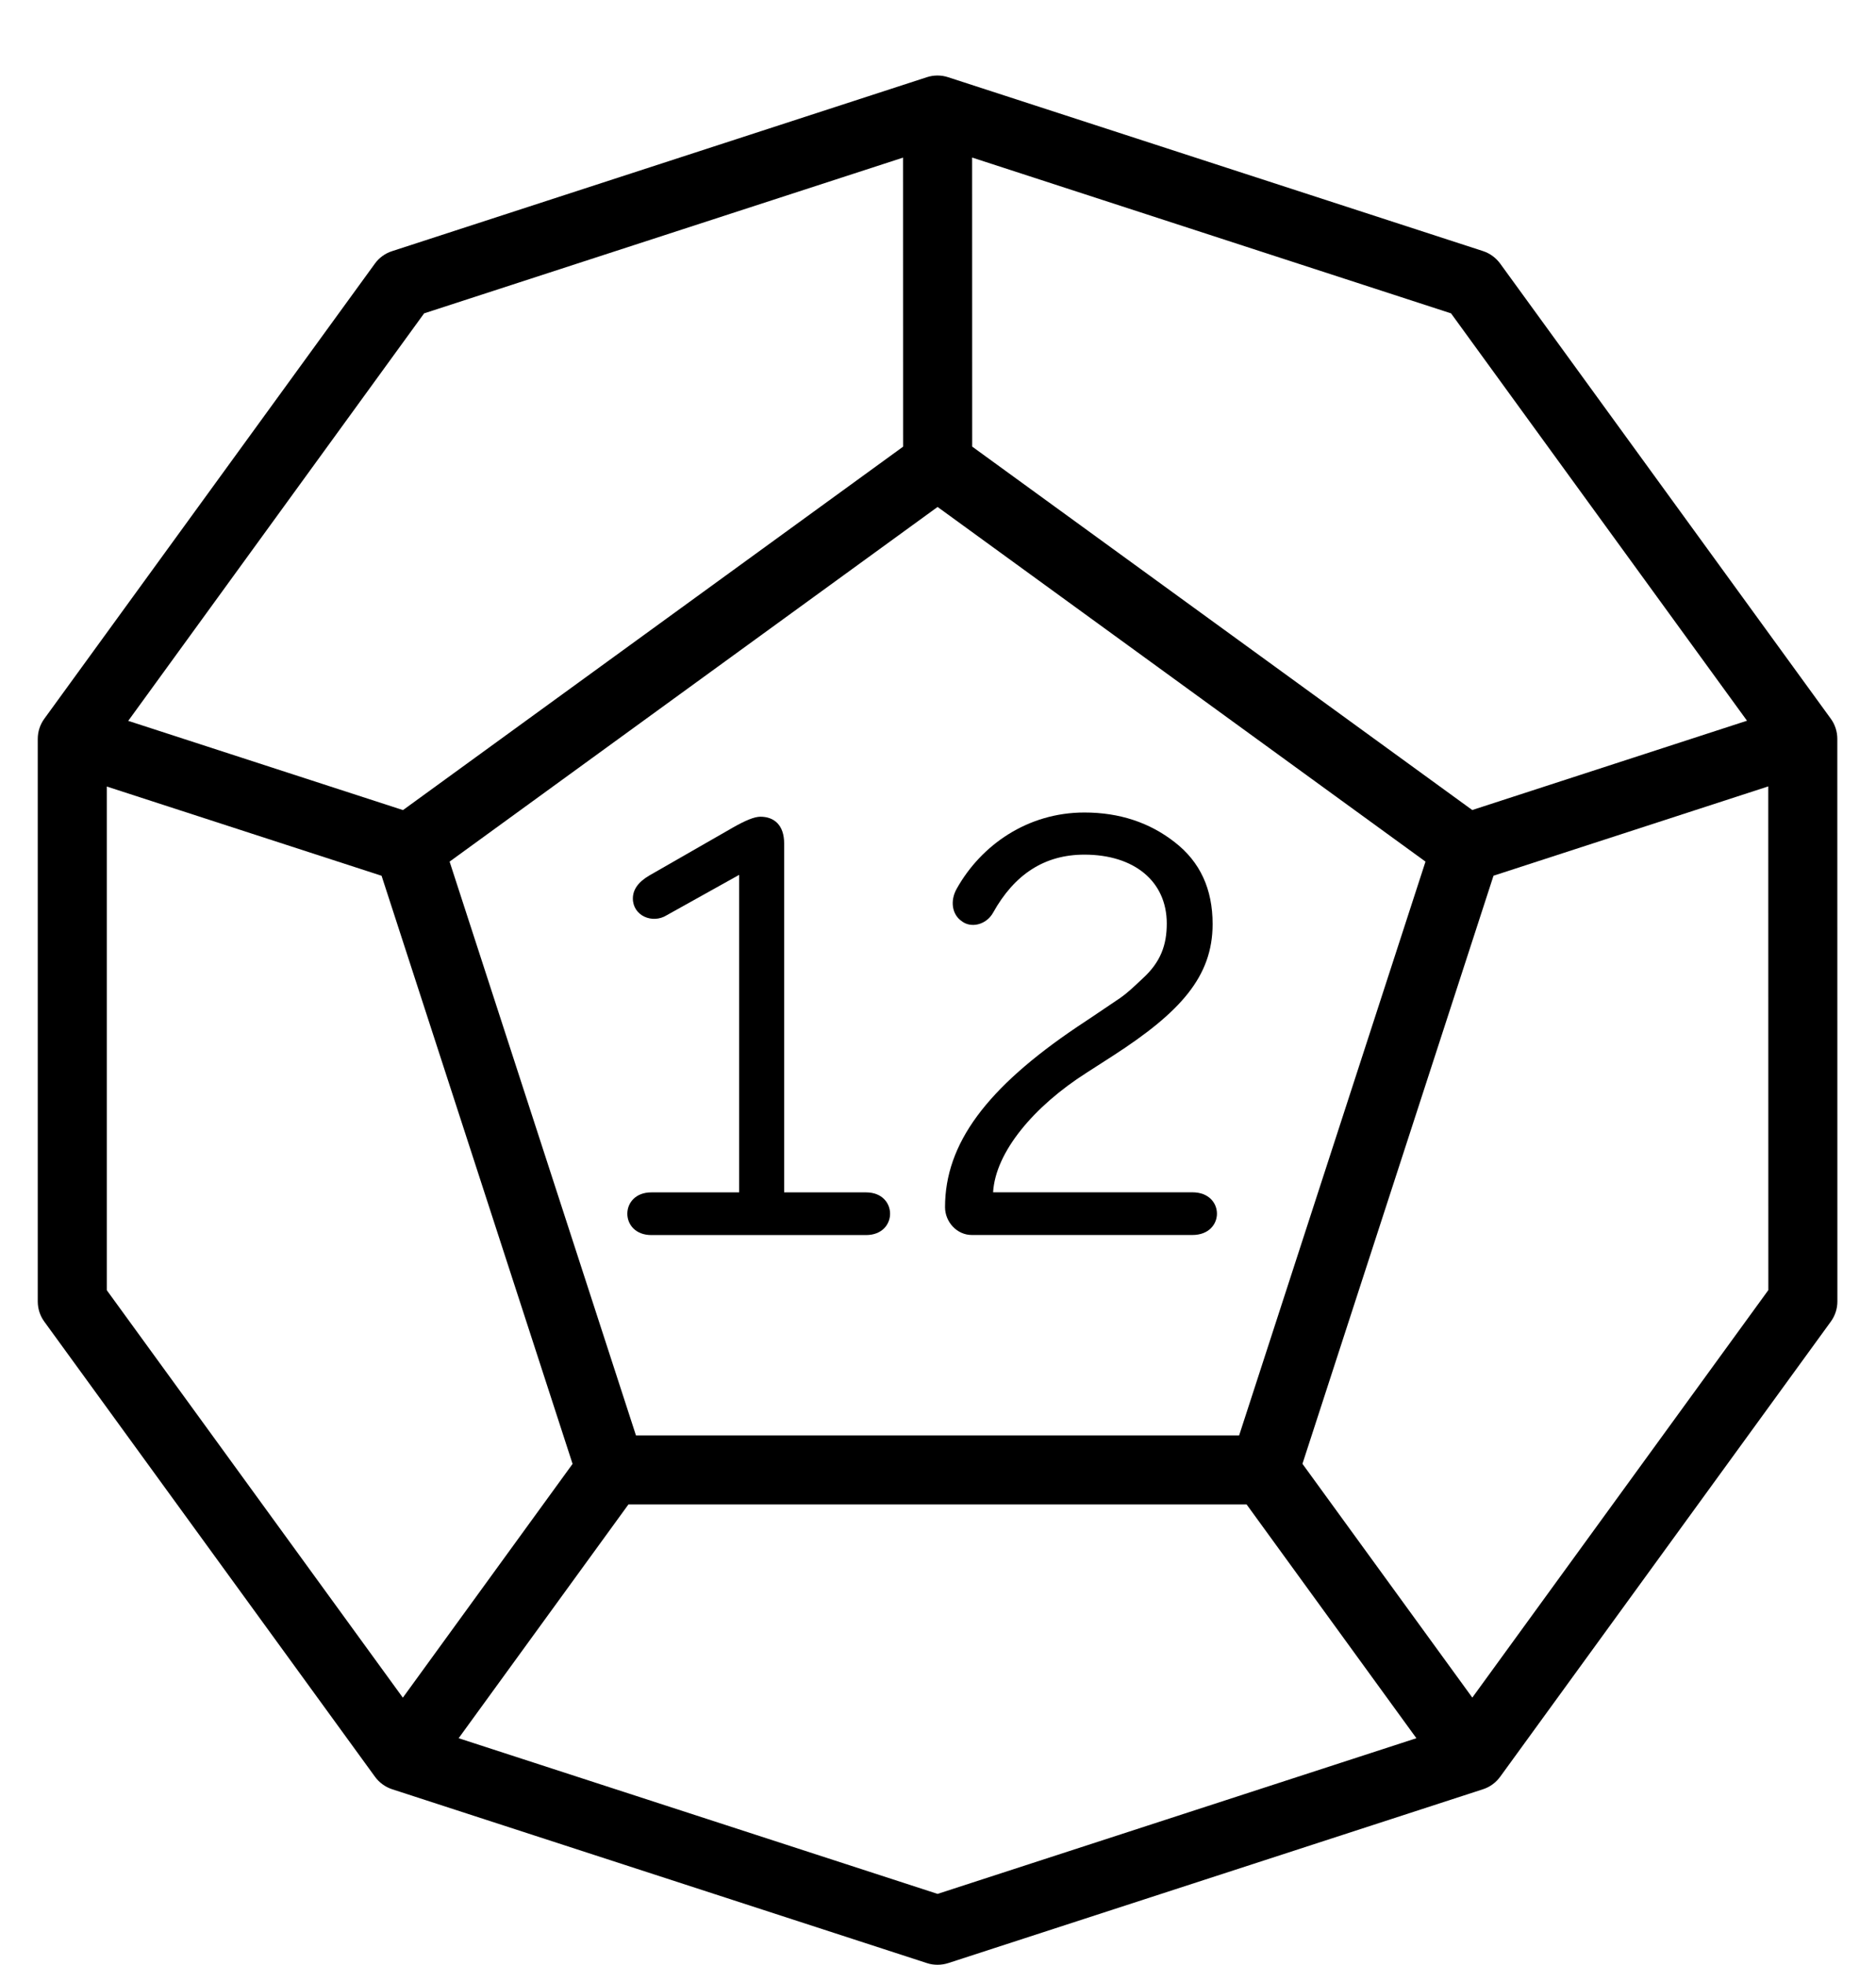 <!-- Generated by IcoMoon.io -->
<svg version="1.1" xmlns="http://www.w3.org/2000/svg" width="489" height="512" viewBox="0 0 489 512">
<title>D12</title>
<path d="M478.918 192.554c0-1.89-0.594-3.762-1.728-5.292l-86.144-118.559c-1.116-1.53-2.682-2.682-4.5-3.276l-139.403-45.303c-1.8-0.594-3.762-0.594-5.561 0l-139.367 45.322c-1.818 0.576-3.402 1.728-4.5 3.258l-86.144 118.578c-1.134 1.548-1.728 3.384-1.728 5.292v146.584c0 1.89 0.594 3.762 1.728 5.291l86.162 118.56c1.116 1.53 2.682 2.682 4.5 3.276l139.385 45.303c0.9 0.306 1.854 0.432 2.772 0.432s1.872-0.144 2.772-0.432l139.385-45.303c1.818-0.576 3.384-1.746 4.5-3.276l86.161-118.577c1.134-1.548 1.728-3.384 1.728-5.291l-0.018-146.584zM378.231 81.662l77.144 106.158-71.618 23.273-130.349-94.711-0.018-75.326 124.841 40.606zM244.391 132.113l127.181 92.425-48.579 149.536h-157.221l-48.579-149.536 127.199-92.425zM110.55 81.662l124.841-40.588 0.018 75.326-130.367 94.711-71.618-23.255 77.126-106.194zM27.845 336.24v-131.267l71.618 23.255 49.785 153.262-44.242 60.926-77.162-106.176zM244.391 493.551l-124.841-40.57 44.26-60.926h161.127l44.26 60.926-124.805 40.57zM383.775 442.398l-44.278-60.926 49.803-153.262 71.618-23.273 0.018 131.267-77.162 106.194z"></path>
<path d="M173.798 238.505l18.863-10.512v82.742h-22.876c-8.351 0-8.351 11.123 0 11.123h55.959c8.351 0 8.351-11.123 0-11.123h-21.347v-90.931c0-4.805-2.628-6.965-6.191-6.965-1.53 0-3.852 0.936-7.109 2.79l-21.815 12.51c-2.934 1.71-4.32 3.708-4.32 6.030 0.018 4.5 5.112 6.66 8.838 4.338z"></path>
<path d="M292.106 259.996l-7.577 5.111-3.708 2.466c-23.651 15.929-34.486 30.454-34.486 47.014 0 3.852 3.096 7.253 6.965 7.253h57.525c8.514 0 8.514-11.123 0-11.123h-51.963c0.612-10.529 10.673-22.427 24.281-31.103l6.966-4.482c17.477-11.286 25.973-20.573 25.973-34.324 0-9.125-3.258-16.217-9.899-21.347-6.498-5.094-14.381-7.721-23.507-7.721-14.849 0-26.909 8.495-33.262 19.799-1.854 3.24-1.224 6.803 1.242 8.495 2.322 1.872 6.335 1.098 8.189-2.16 5.579-10.043 13.445-15.155 23.813-15.155 12.995 0 21.473 6.965 21.473 17.945 0 5.561-1.548 10.043-6.336 14.381-2.286 2.178-4.158 3.888-5.688 4.949z"></path>
</svg>
